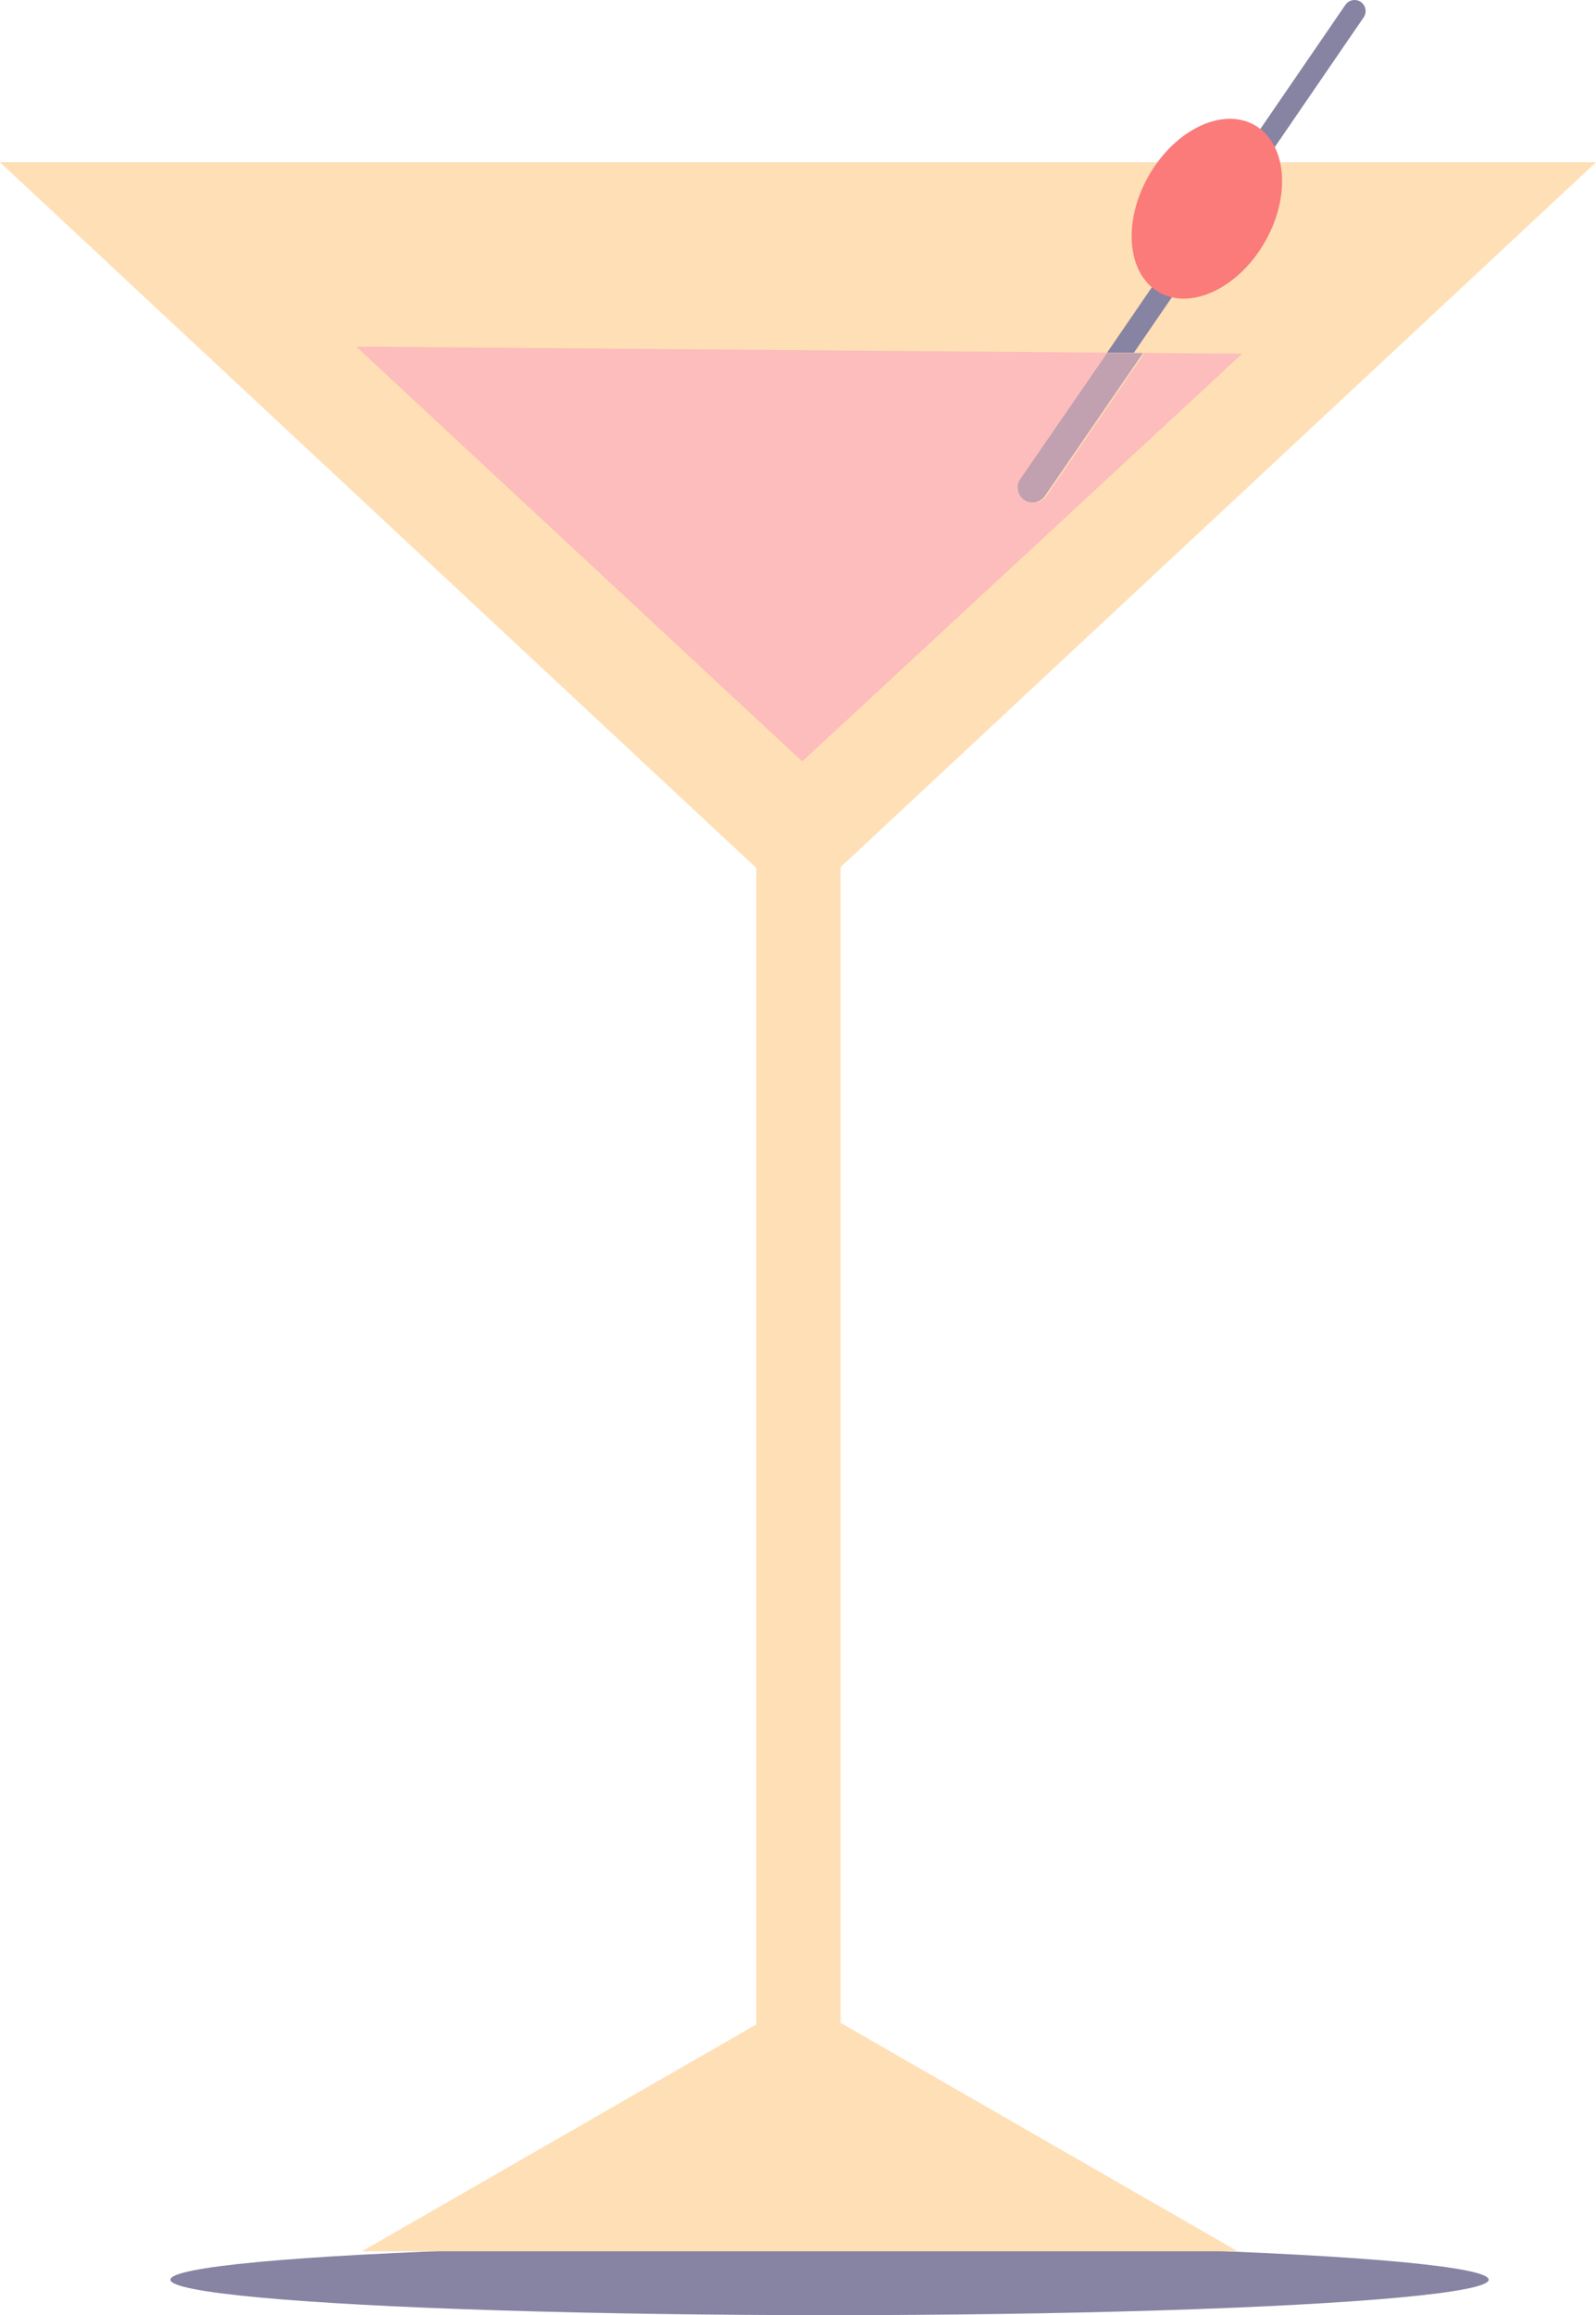<svg xmlns="http://www.w3.org/2000/svg" viewBox="0 0 275.05 398.74"><defs><style>.cls-1{fill:#8683a3;}.cls-2{fill:#ffdfb5;}.cls-3{fill:#fcbdbc;}.cls-4{fill:#c1a0b0;}.cls-5{fill:#fa7b79;}</style></defs><g id="Layer_2" data-name="Layer 2"><g id="Layer_1-2" data-name="Layer 1"><ellipse class="cls-1" cx="142.96" cy="392.63" rx="113.59" ry="6.11"/><polygon class="cls-2" points="0 27.95 275.05 27.95 137.52 156.19 0 27.95"/><polygon class="cls-2" points="137.84 344.36 213.29 387.74 62.39 387.74 137.84 344.36"/><rect class="cls-2" x="130.34" y="146.8" width="14.52" height="205.16"/><path class="cls-3" d="M176.78,86.09a2.58,2.58,0,0,1-.67-3.58l14.94-21.77L61.4,59.7l76.85,71.44,75.82-70.22-16.83-.13L180.35,85.42A2.57,2.57,0,0,1,176.78,86.09Z"/><path class="cls-1" d="M234.53.34a1.92,1.92,0,0,0-2.67.5L190.78,60.75l4.63,0L235,3A1.92,1.92,0,0,0,234.53.34Z"/><path class="cls-4" d="M175.84,82.51a2.57,2.57,0,1,0,4.24,2.91L197,60.79l-6.19,0Z"/><ellipse class="cls-5" cx="207.84" cy="36.78" rx="16.53" ry="11.48" transform="matrix(0.5, -0.87, 0.87, 0.5, 72.07, 198.38)"/></g></g></svg>